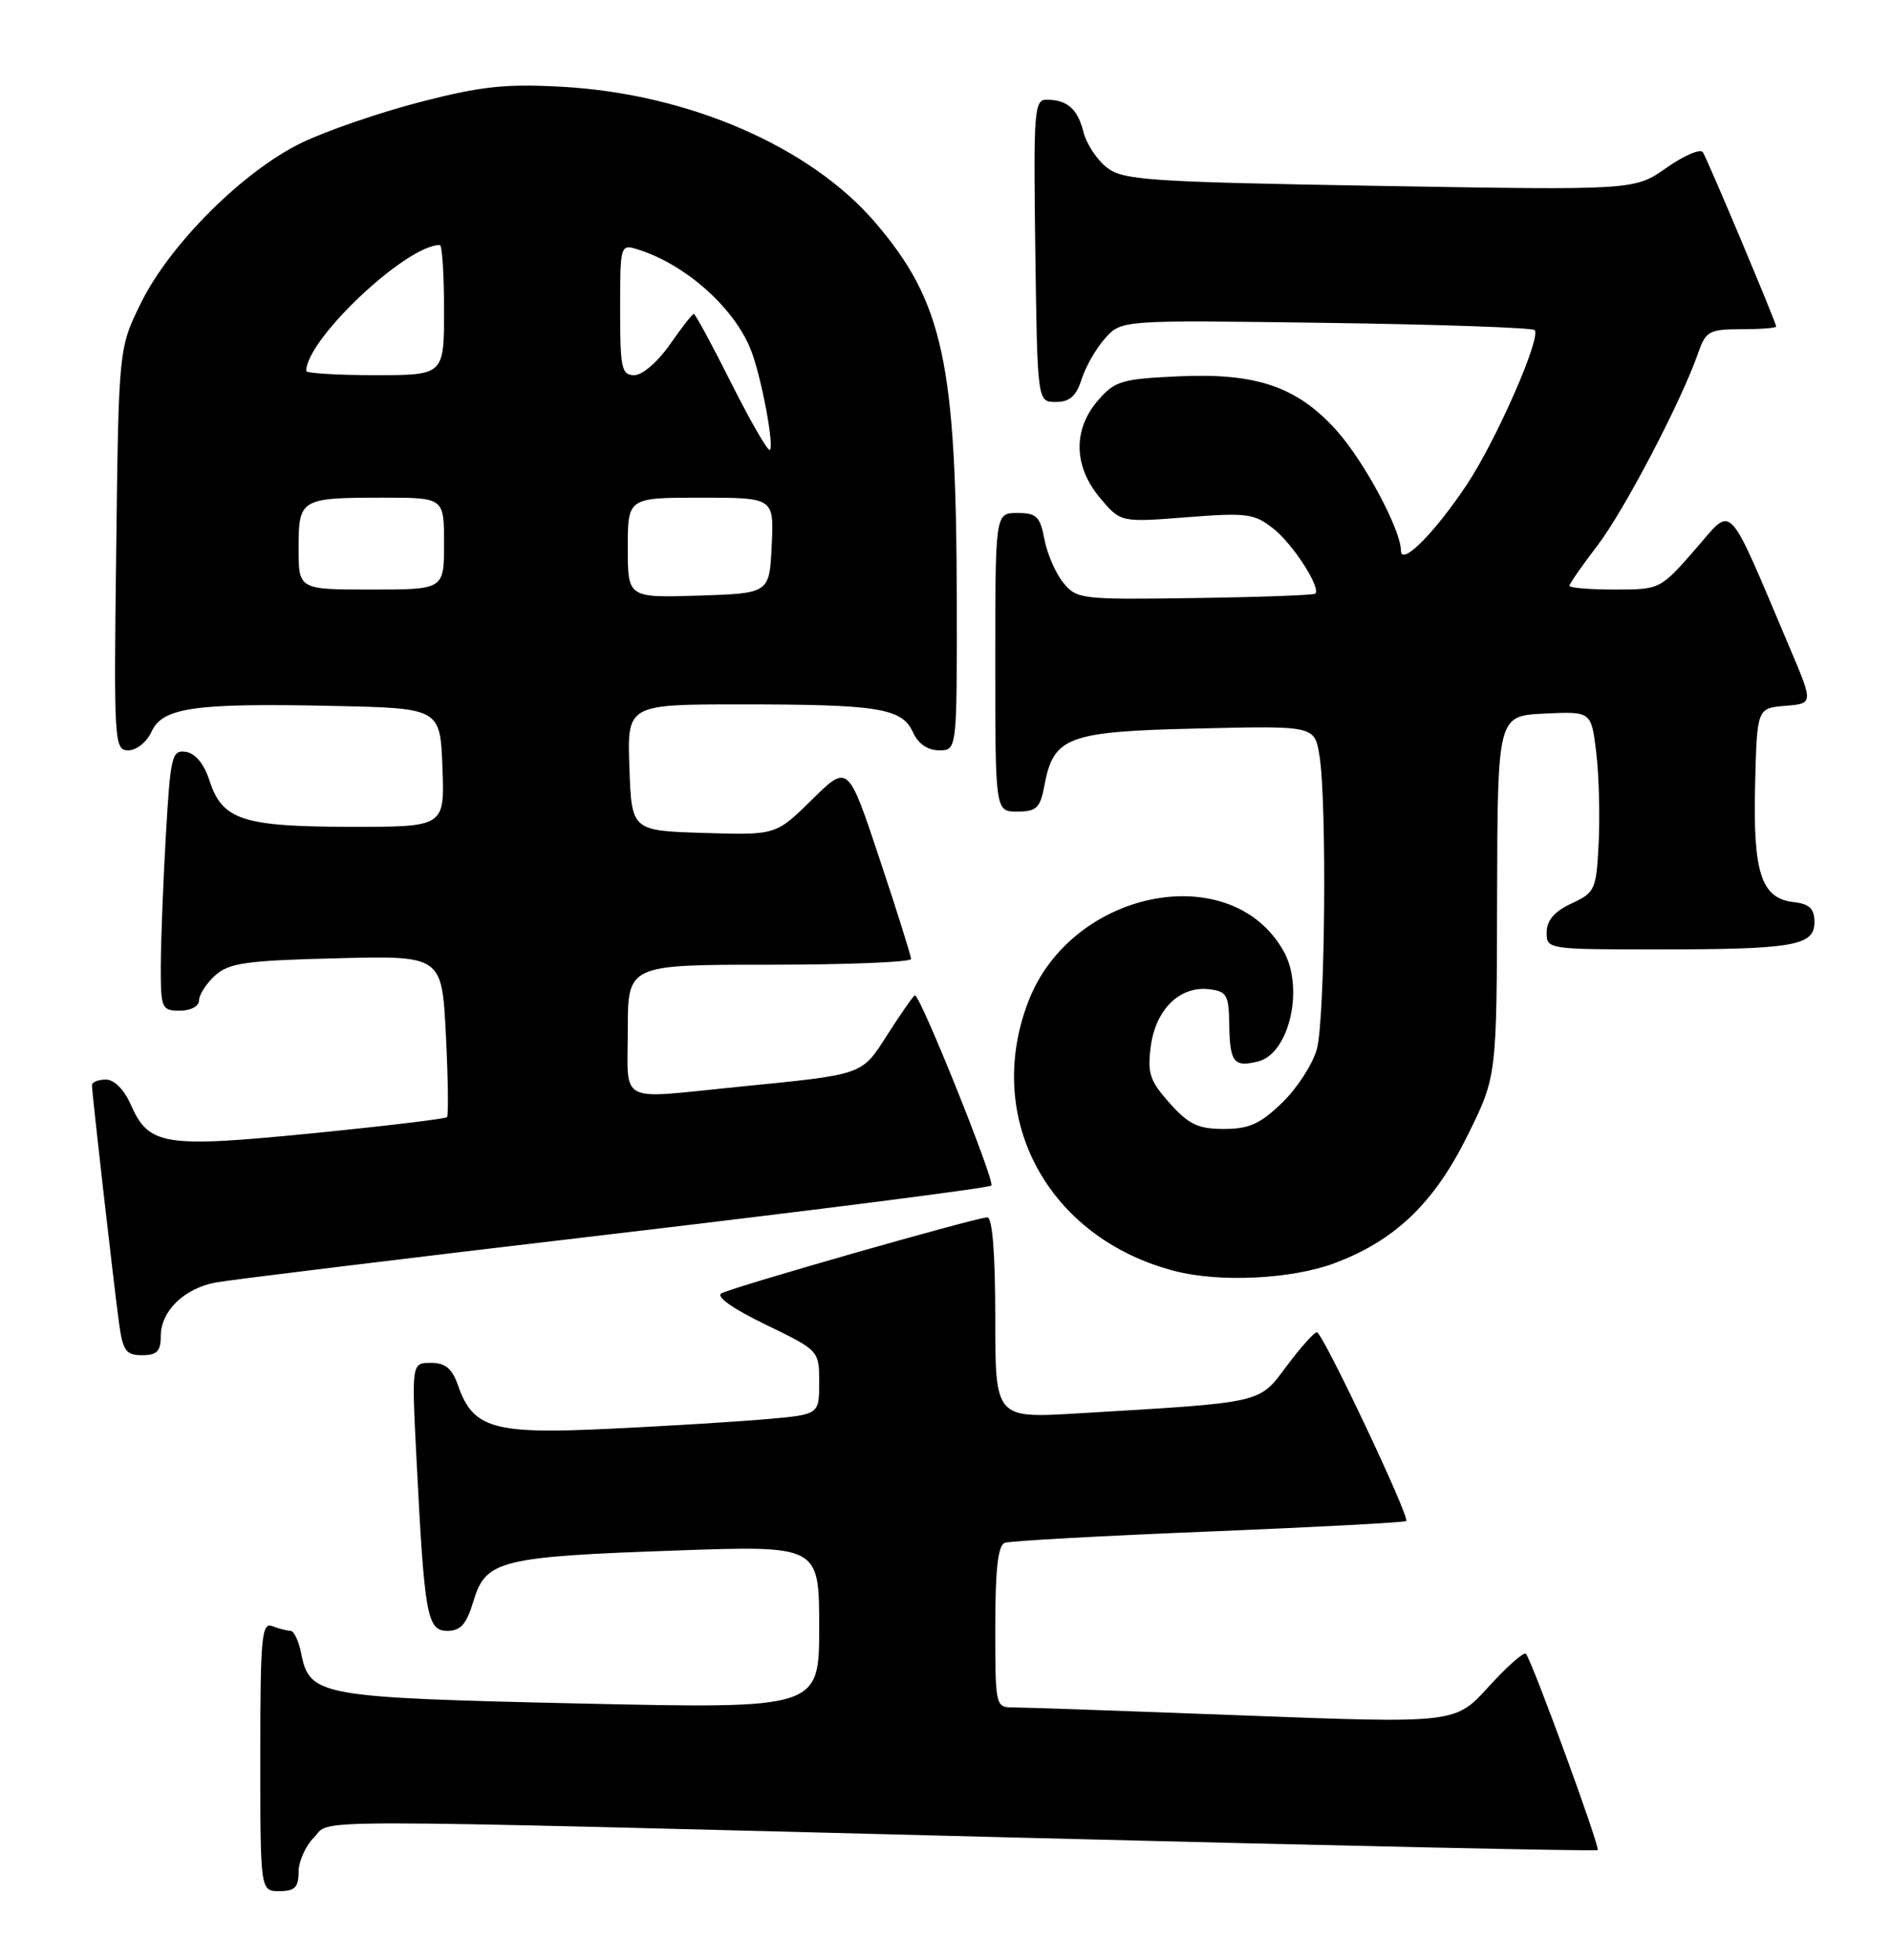 <?xml version="1.0" encoding="UTF-8" standalone="no"?>
<!DOCTYPE svg PUBLIC "-//W3C//DTD SVG 1.1//EN" "http://www.w3.org/Graphics/SVG/1.1/DTD/svg11.dtd" >
<svg xmlns="http://www.w3.org/2000/svg" xmlns:xlink="http://www.w3.org/1999/xlink" version="1.1" viewBox="0 0 247 256">
 <g >
 <path fill="currentColor"
d=" M 39.00 244.50 C 39.00 243.12 39.90 241.10 41.00 240.00 C 43.46 237.54 36.31 237.54 131.95 239.98 C 173.99 241.06 208.53 241.81 208.69 241.64 C 209.04 241.30 200.05 216.74 199.31 216.00 C 199.03 215.72 196.84 217.66 194.44 220.30 C 190.09 225.10 190.09 225.10 162.40 224.05 C 147.17 223.47 133.65 223.00 132.35 223.00 C 130.03 223.00 130.00 222.86 130.00 212.47 C 130.00 204.94 130.36 201.81 131.25 201.50 C 131.94 201.26 143.94 200.59 157.92 200.03 C 171.90 199.46 183.49 198.84 183.68 198.66 C 184.18 198.15 172.75 174.00 172.01 174.00 C 171.66 174.00 169.88 175.98 168.07 178.41 C 164.36 183.35 165.29 183.14 140.75 184.60 C 130.00 185.24 130.00 185.24 130.00 172.12 C 130.00 163.74 129.63 159.00 128.96 159.00 C 127.56 159.00 95.83 168.06 94.23 168.92 C 93.46 169.33 95.70 170.92 99.98 172.99 C 107.00 176.39 107.00 176.39 107.00 180.56 C 107.00 184.74 107.00 184.74 100.25 185.34 C 96.54 185.67 87.33 186.24 79.78 186.60 C 64.42 187.35 61.80 186.60 59.82 180.93 C 59.06 178.73 58.17 178.00 56.28 178.00 C 53.76 178.00 53.76 178.00 54.41 190.75 C 55.44 211.07 55.79 213.00 58.44 213.00 C 60.18 213.00 60.94 212.13 61.86 209.07 C 63.44 203.79 65.36 203.31 88.25 202.51 C 107.00 201.85 107.00 201.85 107.00 212.52 C 107.00 223.18 107.00 223.18 75.75 222.49 C 41.65 221.72 40.45 221.51 39.34 215.95 C 39.02 214.33 38.39 213.00 37.96 213.00 C 37.52 213.00 36.45 212.73 35.58 212.39 C 34.18 211.85 34.00 213.75 34.00 229.39 C 34.00 247.00 34.00 247.00 36.50 247.00 C 38.50 247.00 39.00 246.50 39.00 244.50 Z  M 21.00 174.50 C 21.00 171.24 24.05 168.27 28.19 167.50 C 30.01 167.16 53.42 164.30 80.21 161.15 C 107.00 157.99 129.18 155.16 129.49 154.84 C 130.00 154.33 120.23 130.00 119.51 130.00 C 119.34 130.00 117.77 132.24 116.02 134.97 C 112.46 140.52 113.13 140.28 96.21 141.97 C 80.48 143.54 82.00 144.34 82.00 134.50 C 82.00 126.00 82.00 126.00 100.50 126.00 C 110.67 126.00 119.00 125.66 119.00 125.25 C 119.00 124.84 117.15 118.95 114.88 112.15 C 110.77 99.80 110.77 99.80 106.06 104.44 C 101.35 109.08 101.35 109.08 91.93 108.79 C 82.50 108.50 82.50 108.50 82.21 100.25 C 81.92 92.00 81.92 92.00 96.83 92.00 C 114.77 92.00 117.81 92.49 119.25 95.64 C 119.93 97.14 121.17 98.00 122.66 98.00 C 125.00 98.00 125.00 98.00 124.97 78.25 C 124.92 47.40 123.20 39.43 114.32 29.06 C 105.84 19.16 89.95 12.26 73.50 11.34 C 66.03 10.92 62.86 11.26 54.86 13.33 C 49.56 14.70 42.59 17.10 39.37 18.66 C 31.76 22.35 22.17 31.92 18.41 39.57 C 15.50 45.50 15.50 45.50 15.18 71.75 C 14.86 97.05 14.92 98.00 16.77 98.00 C 17.82 98.00 19.18 96.91 19.79 95.57 C 21.23 92.40 25.38 91.81 43.50 92.20 C 57.50 92.50 57.50 92.50 57.79 100.25 C 58.08 108.00 58.08 108.00 45.79 107.99 C 31.70 107.97 29.04 107.10 27.37 101.97 C 26.67 99.79 25.52 98.39 24.28 98.20 C 22.45 97.92 22.26 98.71 21.66 109.20 C 21.30 115.42 21.01 123.09 21.00 126.25 C 21.00 131.72 21.12 132.00 23.50 132.00 C 24.93 132.00 26.00 131.42 26.00 130.65 C 26.00 129.92 26.95 128.45 28.10 127.40 C 29.91 125.77 32.14 125.45 43.97 125.16 C 57.72 124.81 57.72 124.81 58.24 135.16 C 58.53 140.85 58.59 145.68 58.39 145.91 C 58.18 146.13 50.25 147.08 40.76 148.02 C 21.38 149.94 19.44 149.63 17.07 144.25 C 16.21 142.30 14.91 141.00 13.82 141.00 C 12.82 141.00 12.00 141.34 12.01 141.75 C 12.02 142.84 14.86 167.76 15.54 172.75 C 16.04 176.43 16.45 177.00 18.56 177.00 C 20.50 177.00 21.00 176.48 21.00 174.50 Z  M 174.29 164.99 C 182.24 162.02 187.34 157.12 191.72 148.24 C 195.50 140.59 195.50 140.59 195.55 117.05 C 195.61 93.50 195.61 93.50 201.72 93.20 C 207.84 92.91 207.84 92.91 208.49 98.20 C 208.85 101.12 208.99 106.42 208.82 110.00 C 208.51 116.23 208.36 116.56 205.27 118.00 C 203.05 119.03 202.04 120.20 202.02 121.75 C 202.00 123.98 202.13 124.00 216.38 124.00 C 234.29 124.00 237.00 123.53 237.00 120.44 C 237.00 118.67 236.36 118.06 234.27 117.82 C 230.05 117.33 228.96 114.00 229.25 102.50 C 229.50 92.50 229.50 92.50 233.18 92.19 C 236.86 91.89 236.86 91.89 233.81 84.69 C 225.35 64.79 226.49 65.98 221.39 71.80 C 216.87 76.97 216.81 77.00 210.92 77.00 C 207.67 77.00 205.00 76.78 205.00 76.51 C 205.00 76.24 206.64 73.88 208.65 71.26 C 212.16 66.67 219.60 52.45 221.82 46.08 C 222.81 43.25 223.26 43.00 227.45 43.00 C 229.95 43.00 232.00 42.84 232.00 42.65 C 232.00 42.14 223.10 20.97 222.43 19.89 C 222.12 19.38 219.98 20.30 217.68 21.91 C 213.50 24.85 213.50 24.85 180.20 24.28 C 149.91 23.76 146.68 23.54 144.56 21.87 C 143.28 20.86 141.91 18.79 141.53 17.28 C 140.77 14.24 139.42 13.04 136.73 13.02 C 135.08 13.00 134.98 14.41 135.23 32.75 C 135.50 52.50 135.50 52.50 137.92 52.50 C 139.72 52.50 140.58 51.74 141.29 49.50 C 141.82 47.85 143.21 45.44 144.38 44.15 C 146.50 41.80 146.50 41.80 173.19 42.17 C 187.87 42.37 200.13 42.80 200.45 43.11 C 201.36 44.02 195.46 57.47 191.61 63.27 C 187.41 69.60 183.00 74.02 182.99 71.92 C 182.97 69.16 178.15 60.17 174.53 56.17 C 169.41 50.50 164.11 48.69 153.97 49.15 C 146.49 49.49 145.60 49.76 143.40 52.32 C 140.12 56.13 140.23 60.93 143.69 65.04 C 146.37 68.23 146.37 68.23 154.98 67.56 C 162.83 66.94 163.82 67.07 166.31 69.03 C 168.88 71.05 172.57 76.77 171.80 77.54 C 171.61 77.73 164.53 77.99 156.07 78.11 C 141.21 78.33 140.63 78.26 138.88 76.10 C 137.88 74.87 136.77 72.31 136.42 70.43 C 135.86 67.46 135.39 67.00 132.89 67.00 C 130.00 67.00 130.00 67.00 130.00 86.50 C 130.00 106.00 130.00 106.00 132.89 106.00 C 135.38 106.00 135.87 105.53 136.41 102.64 C 137.61 96.21 139.39 95.54 156.46 95.15 C 171.70 94.79 171.70 94.79 172.34 98.65 C 173.34 104.71 173.09 133.12 172.00 137.04 C 171.46 138.99 169.43 142.13 167.48 144.02 C 164.62 146.79 163.15 147.45 159.87 147.45 C 156.51 147.45 155.27 146.87 152.79 144.09 C 150.18 141.16 149.85 140.17 150.32 136.62 C 150.97 131.82 154.11 128.76 157.92 129.20 C 160.23 129.47 160.51 129.95 160.56 133.73 C 160.64 138.78 161.14 139.43 164.35 138.63 C 168.39 137.61 170.37 129.10 167.69 124.28 C 160.89 112.03 139.97 116.12 134.32 130.80 C 128.42 146.12 136.94 161.77 153.50 166.02 C 159.35 167.53 168.76 167.06 174.29 164.99 Z  M 82.00 71.54 C 82.00 65.00 82.00 65.00 91.55 65.00 C 101.10 65.00 101.10 65.00 100.80 71.25 C 100.50 77.50 100.50 77.50 91.25 77.79 C 82.00 78.08 82.00 78.08 82.00 71.54 Z  M 39.00 71.61 C 39.00 65.14 39.23 65.00 50.08 65.00 C 58.00 65.00 58.00 65.00 58.00 71.00 C 58.00 77.00 58.00 77.00 48.50 77.00 C 39.00 77.00 39.00 77.00 39.00 71.61 Z  M 95.55 50.10 C 93.04 45.10 90.82 41.00 90.63 41.00 C 90.43 41.00 89.02 42.80 87.50 45.00 C 85.94 47.24 83.91 49.00 82.86 49.00 C 81.19 49.00 81.00 48.12 81.00 40.43 C 81.00 32.01 81.04 31.88 83.25 32.56 C 89.55 34.50 96.01 40.27 98.14 45.86 C 99.46 49.33 101.13 58.20 100.57 58.77 C 100.32 59.01 98.07 55.11 95.55 50.10 Z  M 40.00 48.45 C 40.00 44.32 53.07 32.00 57.45 32.00 C 57.75 32.00 58.00 35.83 58.00 40.50 C 58.00 49.00 58.00 49.00 49.00 49.00 C 44.05 49.00 40.00 48.75 40.00 48.45 Z "/>
</g>
</svg>